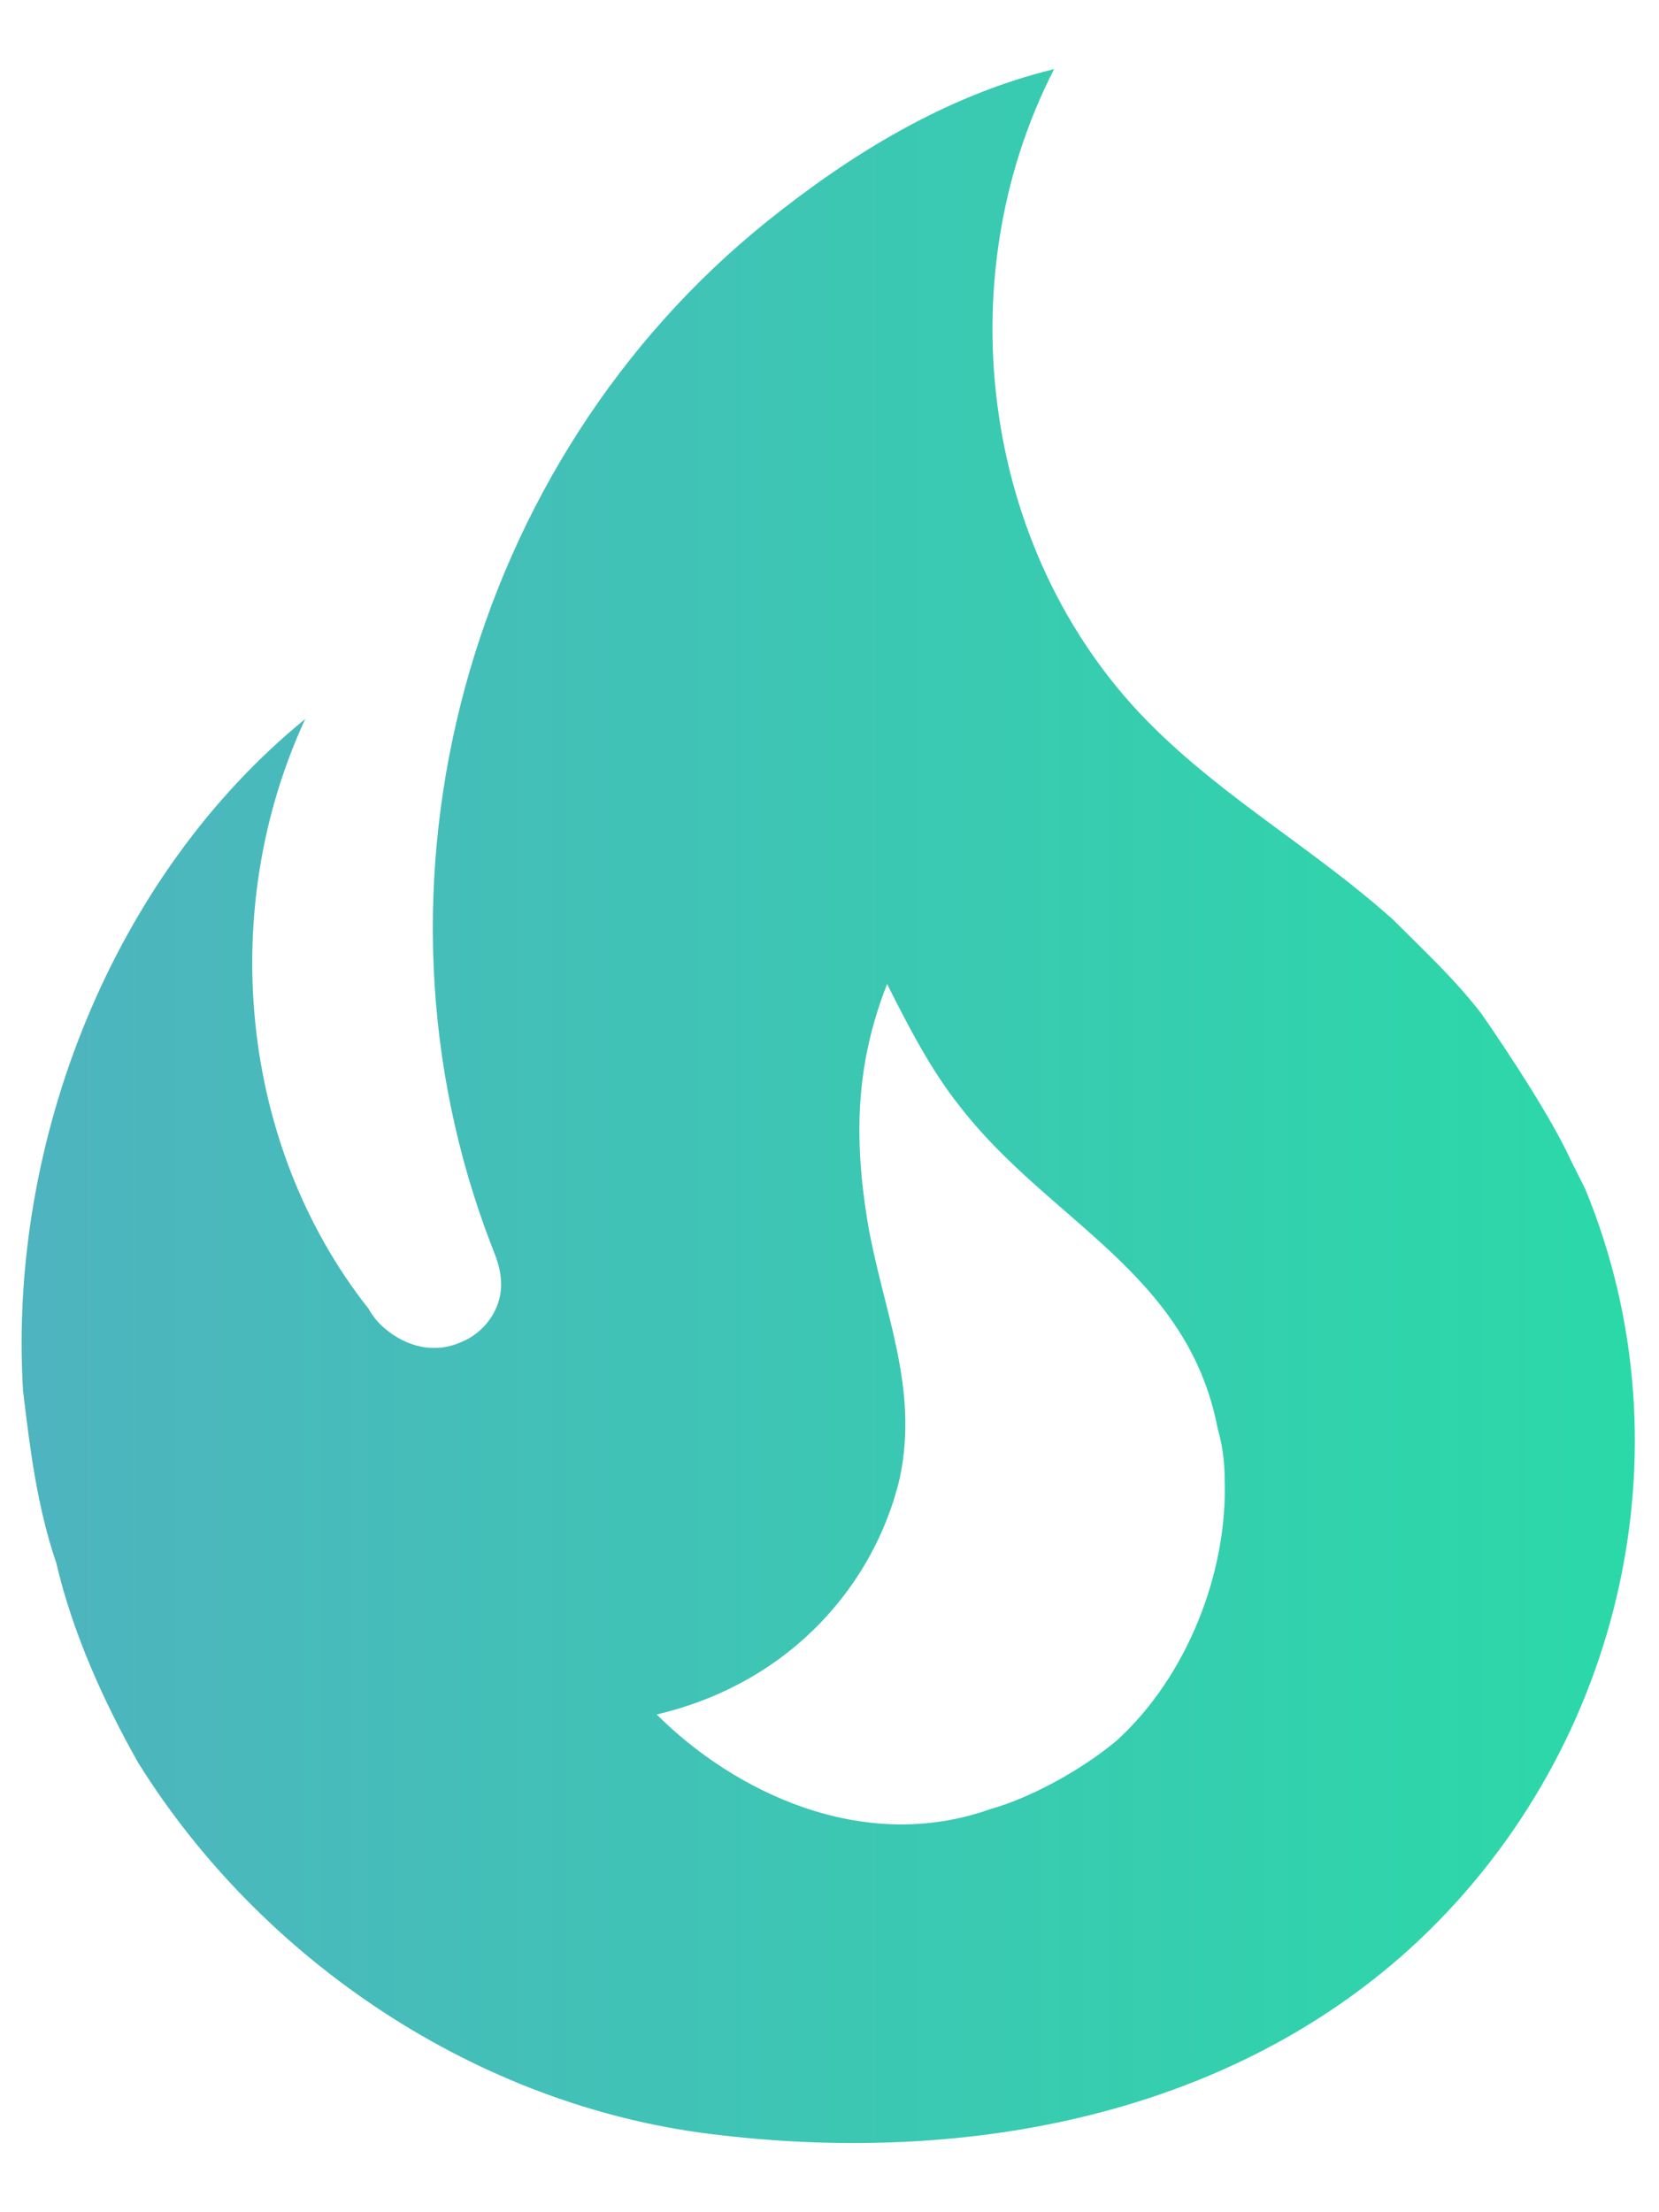 <svg width="18" height="24" viewBox="0 0 18 24" fill="none" xmlns="http://www.w3.org/2000/svg">
<path d="M16.075 11C15.787 10.625 15.437 10.3 15.112 9.975C14.275 9.225 13.325 8.688 12.525 7.9C10.662 6.075 10.25 3.062 11.437 0.75C10.25 1.038 9.212 1.688 8.325 2.4C5.087 5 3.812 9.588 5.337 13.525C5.387 13.65 5.437 13.775 5.437 13.938C5.437 14.213 5.25 14.463 5 14.562C4.712 14.688 4.412 14.613 4.175 14.412C4.104 14.353 4.045 14.281 4 14.2C2.587 12.412 2.362 9.85 3.312 7.8C1.225 9.5 0.087 12.375 0.25 15.088C0.325 15.713 0.4 16.337 0.612 16.962C0.787 17.712 1.125 18.462 1.5 19.125C2.85 21.288 5.187 22.837 7.7 23.15C10.375 23.488 13.237 23 15.287 21.15C17.575 19.075 18.375 15.75 17.2 12.9L17.037 12.575C16.775 12 16.075 11 16.075 11ZM12.125 18.875C11.775 19.175 11.2 19.5 10.75 19.625C9.35 20.125 7.95 19.425 7.125 18.6C8.612 18.25 9.5 17.15 9.762 16.038C9.975 15.037 9.575 14.213 9.412 13.25C9.262 12.325 9.287 11.537 9.625 10.675C9.862 11.15 10.112 11.625 10.412 12C11.375 13.25 12.887 13.8 13.212 15.5C13.262 15.675 13.287 15.85 13.287 16.038C13.325 17.062 12.875 18.188 12.125 18.875Z" fill="url(#paint0_linear_230_1985)"/>
<defs>
<linearGradient id="paint0_linear_230_1985" x1="0.235" y1="12" x2="17.738" y2="12" gradientUnits="userSpaceOnUse">
<stop stop-color="#4EB4BF"/>
<stop offset="1" stop-color="#2BD9A8"/>
</linearGradient>
</defs>
</svg>
